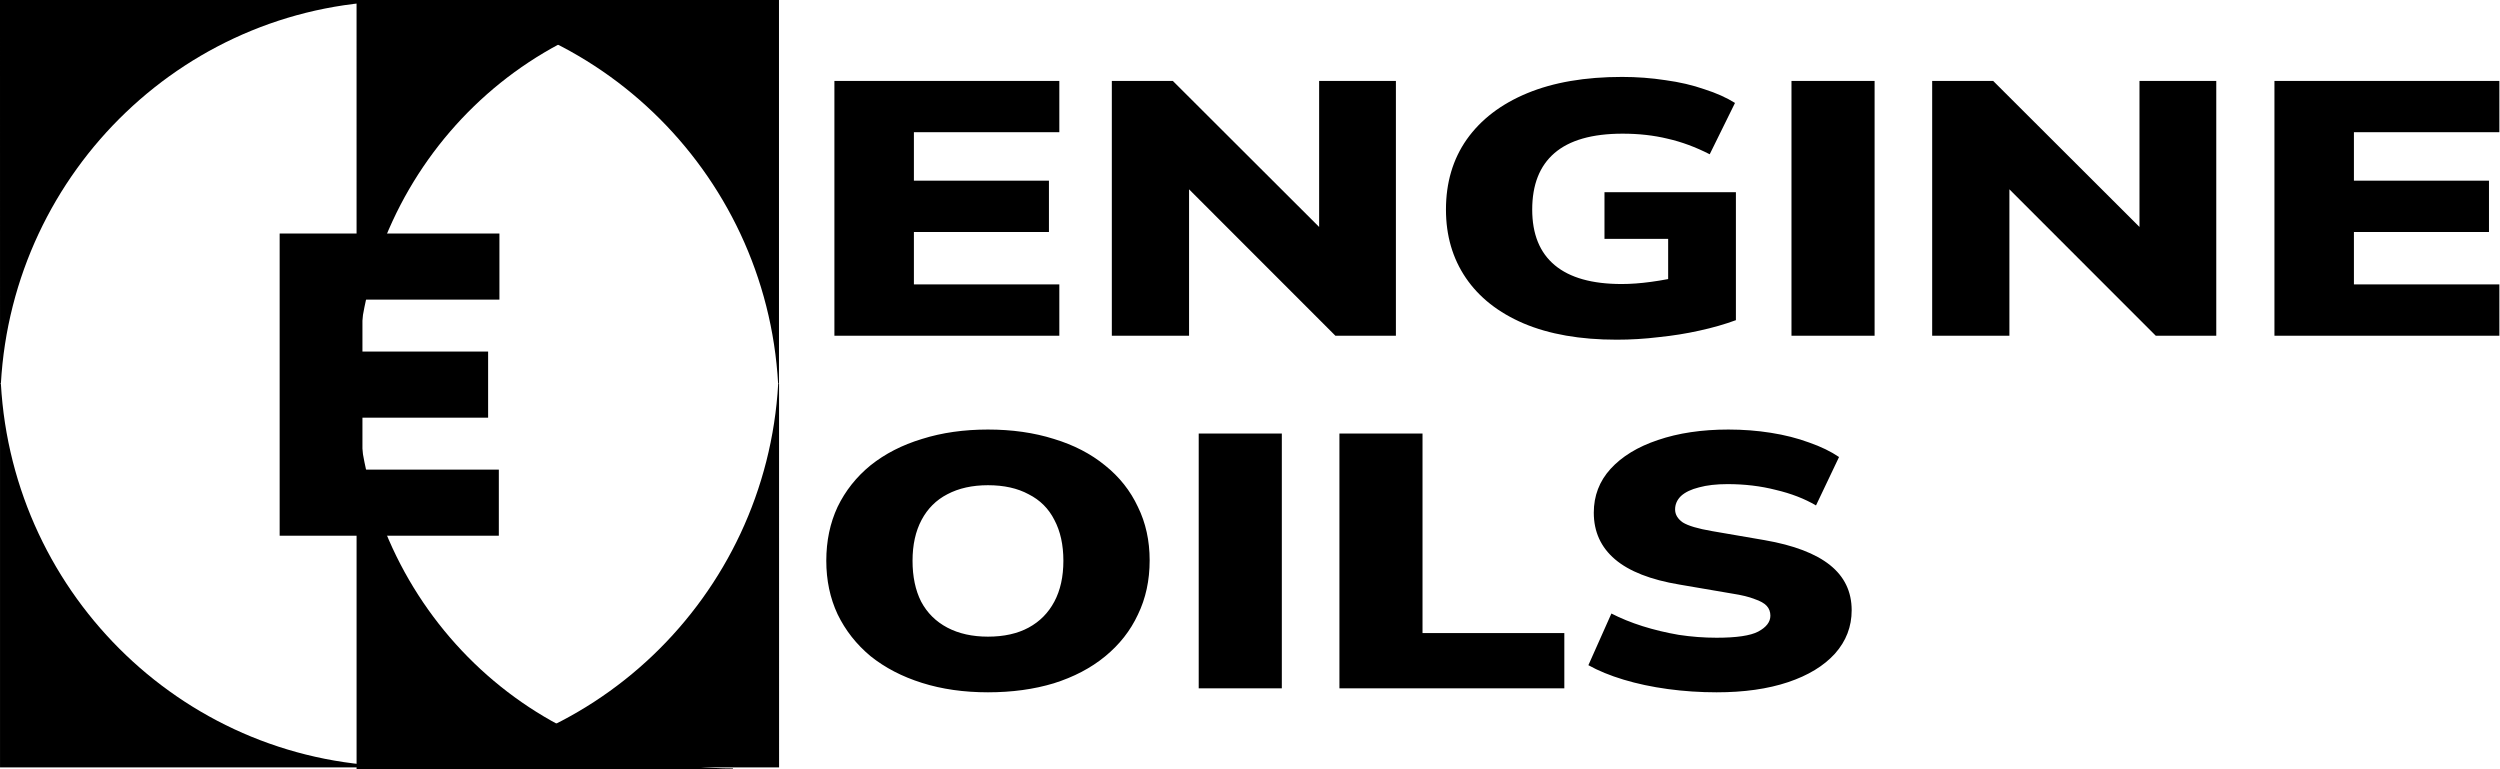 <svg width="130" height="40" viewBox="0 0 130 40"  xmlns="http://www.w3.org/2000/svg">
<path d="M18.584 21.138H18.542L18.542 40H38.113V39.957C27.683 39.957 19.162 31.63 18.584 21.138Z"  />
<path d="M18.584 18.863C19.162 8.37 27.683 0.043 38.113 0.043V9.8092e-05H18.541L18.542 18.863H18.584Z"  />
<path d="M0.046 19.952H0.001L0.001 39.904H20.97V39.858C9.795 39.858 0.666 31.05 0.046 19.952Z"  />
<path d="M0.046 19.952C0.666 8.854 9.795 0.046 20.97 0.046V0H0L0.001 19.952H0.046Z"  />
<path d="M40.462 19.952H40.507L40.507 9.8092e-05H19.538V0.046C30.713 0.046 39.843 8.854 40.462 19.952Z"  />
<path d="M40.466 19.952C39.846 31.05 30.716 39.858 19.542 39.858V39.904H40.512L40.511 19.952H40.466Z"  />
<path d="M14.542 27.857V12.143H25.97V15.58H18.847V18.281H25.382V21.719H18.847V24.42H25.939V27.857H14.542Z"  />
<path d="M43.389 17.457V4.207H55.085V6.876H47.523V9.394H54.545V12.063H47.523V14.788H55.085V17.457H43.389ZM57.815 17.457V4.207H60.986L69.252 12.458H68.595V4.207H72.587V17.457H69.44L61.174 9.187H61.831V17.457H57.815ZM84.067 17.664C82.173 17.664 80.56 17.382 79.229 16.818C77.914 16.254 76.912 15.465 76.223 14.45C75.534 13.435 75.19 12.251 75.19 10.898C75.19 9.494 75.55 8.279 76.27 7.251C77.006 6.212 78.055 5.41 79.417 4.846C80.779 4.282 82.423 4 84.349 4C85.116 4 85.868 4.056 86.603 4.169C87.339 4.269 88.013 4.426 88.623 4.639C89.249 4.839 89.782 5.078 90.22 5.353L88.905 8.022C88.169 7.646 87.441 7.377 86.721 7.214C86.001 7.038 85.218 6.951 84.372 6.951C82.791 6.951 81.609 7.289 80.826 7.966C80.059 8.63 79.675 9.607 79.675 10.898C79.675 12.176 80.067 13.14 80.85 13.792C81.632 14.444 82.791 14.769 84.326 14.769C84.795 14.769 85.304 14.732 85.852 14.657C86.416 14.581 86.979 14.475 87.543 14.337L86.744 15.634V12.42H83.433V9.995H90.267V16.649C89.688 16.862 89.054 17.044 88.365 17.194C87.692 17.344 86.987 17.457 86.251 17.532C85.531 17.62 84.803 17.664 84.067 17.664ZM93.157 17.457V4.207H97.479V17.457H93.157ZM100.473 17.457V4.207H103.644L111.911 12.458H111.253V4.207H115.246V17.457H112.099L103.832 9.187H104.489V17.457H100.473ZM118.271 17.457V4.207H129.967V6.876H122.404V9.394H129.427V12.063H122.404V14.788H129.967V17.457H118.271ZM51.374 36C50.122 36 48.979 35.837 47.946 35.511C46.912 35.186 46.02 34.722 45.268 34.12C44.532 33.507 43.961 32.78 43.554 31.94C43.162 31.101 42.967 30.174 42.967 29.159C42.967 28.131 43.162 27.198 43.554 26.358C43.961 25.519 44.532 24.798 45.268 24.197C46.02 23.596 46.912 23.138 47.946 22.825C48.979 22.499 50.122 22.336 51.374 22.336C52.627 22.336 53.77 22.499 54.803 22.825C55.837 23.138 56.721 23.596 57.457 24.197C58.209 24.798 58.78 25.519 59.171 26.358C59.578 27.185 59.782 28.113 59.782 29.14C59.782 30.18 59.578 31.12 59.171 31.959C58.78 32.799 58.209 33.525 57.457 34.139C56.721 34.741 55.837 35.204 54.803 35.53C53.77 35.843 52.627 36 51.374 36ZM51.374 33.106C52.204 33.106 52.909 32.949 53.488 32.636C54.067 32.322 54.514 31.872 54.827 31.282C55.14 30.694 55.296 29.986 55.296 29.159C55.296 28.332 55.14 27.624 54.827 27.035C54.529 26.446 54.083 26.001 53.488 25.701C52.909 25.387 52.204 25.231 51.374 25.231C50.56 25.231 49.856 25.387 49.261 25.701C48.681 26.001 48.235 26.446 47.922 27.035C47.609 27.624 47.452 28.332 47.452 29.159C47.452 29.986 47.601 30.694 47.898 31.282C48.212 31.872 48.666 32.322 49.261 32.636C49.856 32.949 50.56 33.106 51.374 33.106ZM62.333 35.793V22.543H66.655V35.793H62.333ZM69.65 35.793V22.543H73.971V32.918H81.345V35.793H69.65ZM89.265 36C88.404 36 87.559 35.944 86.729 35.831C85.899 35.718 85.132 35.555 84.427 35.342C83.723 35.129 83.112 34.879 82.596 34.59L83.793 31.903C84.279 32.153 84.819 32.373 85.414 32.561C86.009 32.748 86.635 32.899 87.293 33.012C87.95 33.112 88.608 33.162 89.265 33.162C90.299 33.162 91.019 33.056 91.426 32.843C91.849 32.617 92.06 32.341 92.06 32.016C92.06 31.815 91.997 31.646 91.872 31.508C91.747 31.37 91.535 31.251 91.238 31.151C90.956 31.038 90.573 30.944 90.087 30.869L87.34 30.399C85.836 30.149 84.717 29.71 83.981 29.084C83.245 28.457 82.877 27.649 82.877 26.659C82.877 25.782 83.167 25.024 83.746 24.385C84.341 23.733 85.163 23.232 86.212 22.881C87.277 22.518 88.498 22.336 89.876 22.336C90.643 22.336 91.379 22.393 92.083 22.505C92.804 22.618 93.469 22.787 94.08 23.013C94.69 23.226 95.207 23.477 95.63 23.765L94.432 26.283C93.837 25.932 93.14 25.663 92.342 25.475C91.559 25.274 90.721 25.174 89.829 25.174C89.249 25.174 88.756 25.231 88.349 25.343C87.942 25.444 87.629 25.594 87.41 25.794C87.206 25.995 87.105 26.227 87.105 26.49C87.105 26.753 87.238 26.979 87.504 27.166C87.786 27.342 88.294 27.492 89.03 27.618L91.755 28.087C93.273 28.351 94.409 28.783 95.16 29.384C95.912 29.986 96.287 30.769 96.287 31.734C96.287 32.586 95.998 33.337 95.418 33.989C94.839 34.628 94.025 35.123 92.976 35.474C91.927 35.825 90.69 36 89.265 36Z"  />
</svg>
